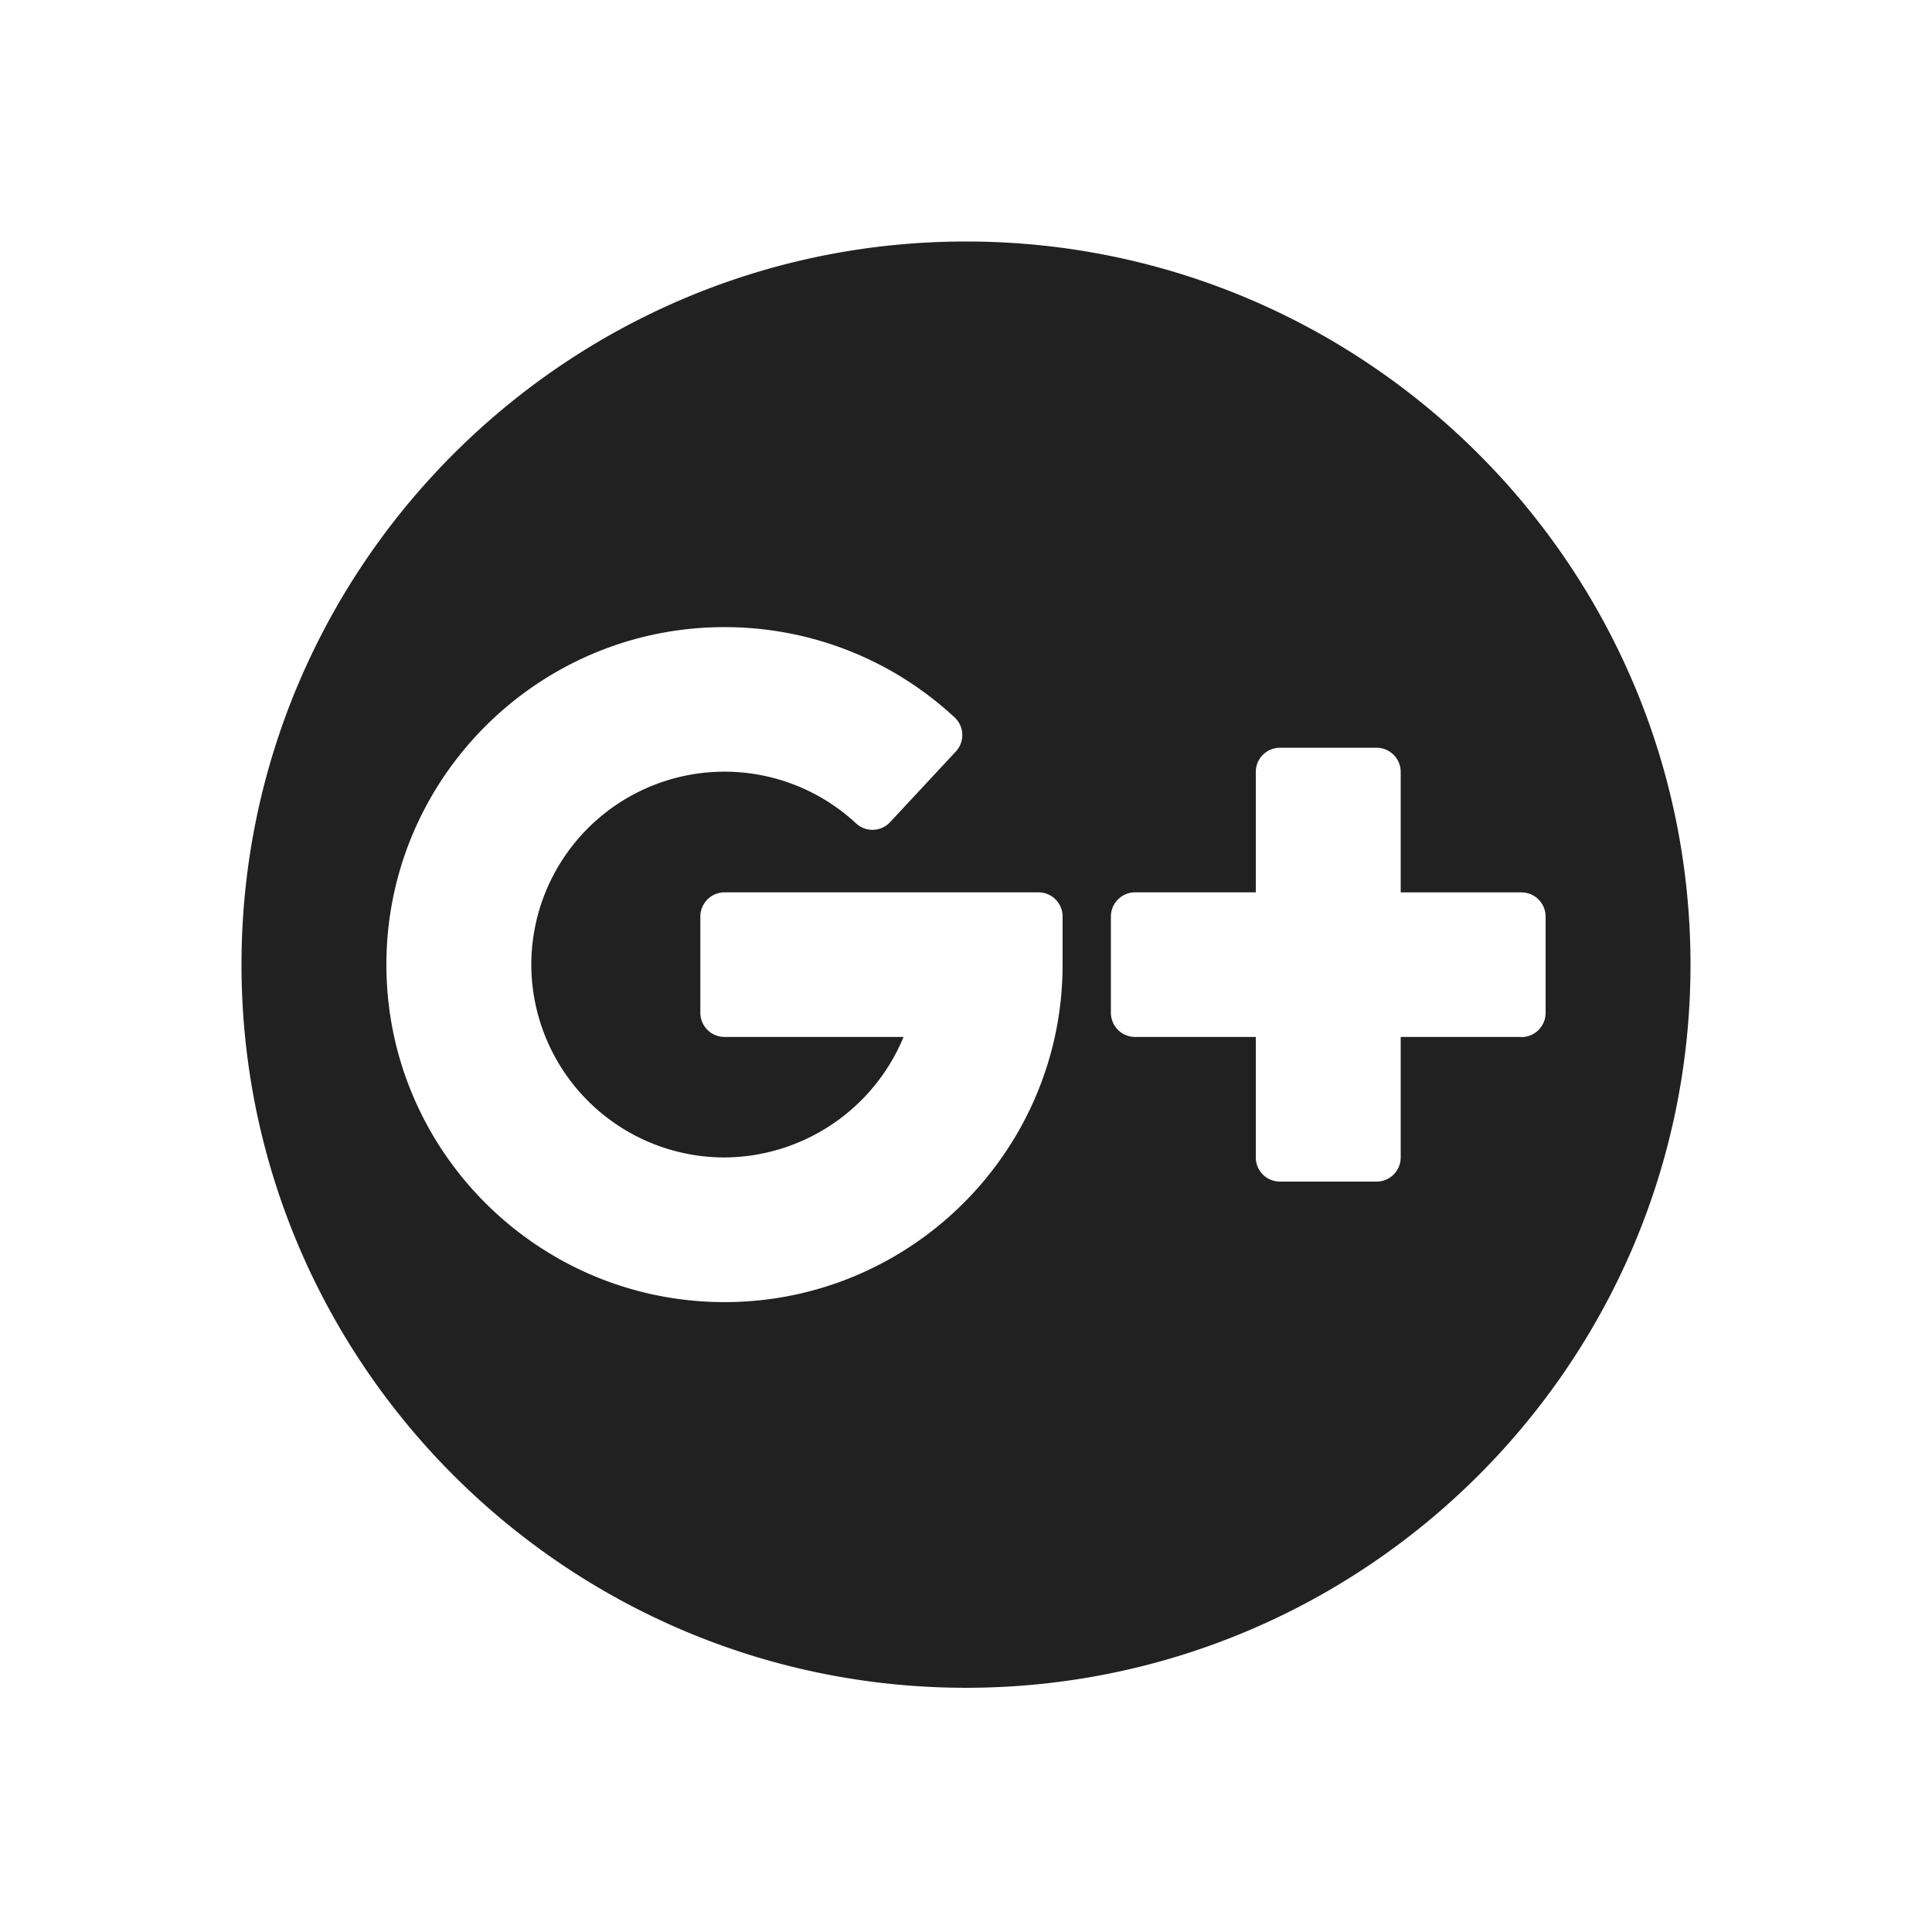 <svg xmlns="http://www.w3.org/2000/svg" width="32" height="32" viewBox="0 0 32 32">
    <g fill="none" fill-rule="evenodd">
        <path fill="#D8D8D8" fill-opacity="0" fill-rule="nonzero" d="M0 0h32v32H0z"/>
        <path fill="#212121" d="M25.2 17.175h-2v1.996a.4.4 0 0 1-.4.4h-1.6a.4.4 0 0 1-.4-.4v-1.996h-2a.4.4 0 0 1-.4-.4V15.18c0-.22.18-.4.4-.4h2v-1.996c0-.22.18-.399.4-.399h1.6a.4.4 0 0 1 .4.4v1.996h2a.4.4 0 0 1 .4.399v1.597a.4.4 0 0 1-.4.4zm-7.6-1.198c0 3.083-2.512 5.59-5.6 5.59-3.088 0-5.6-2.507-5.6-5.59 0-3.082 2.512-5.59 5.6-5.59 1.42 0 2.773.532 3.812 1.496a.4.4 0 0 1 .02.564l-1.089 1.17a.399.399 0 0 1-.565.02 3.2 3.2 0 0 0-5.378 2.34 3.2 3.2 0 0 0 3.2 3.194 3.23 3.23 0 0 0 2.966-1.996H12a.4.4 0 0 1-.4-.4V15.18c0-.22.18-.4.4-.4h5.2a.4.4 0 0 1 .4.4v.798zM16 4C9.383 4 4 9.373 4 15.977c0 6.605 5.383 11.978 12 11.978s12-5.373 12-11.978C28 9.373 22.617 4 16 4z"/>
    </g>
</svg>
